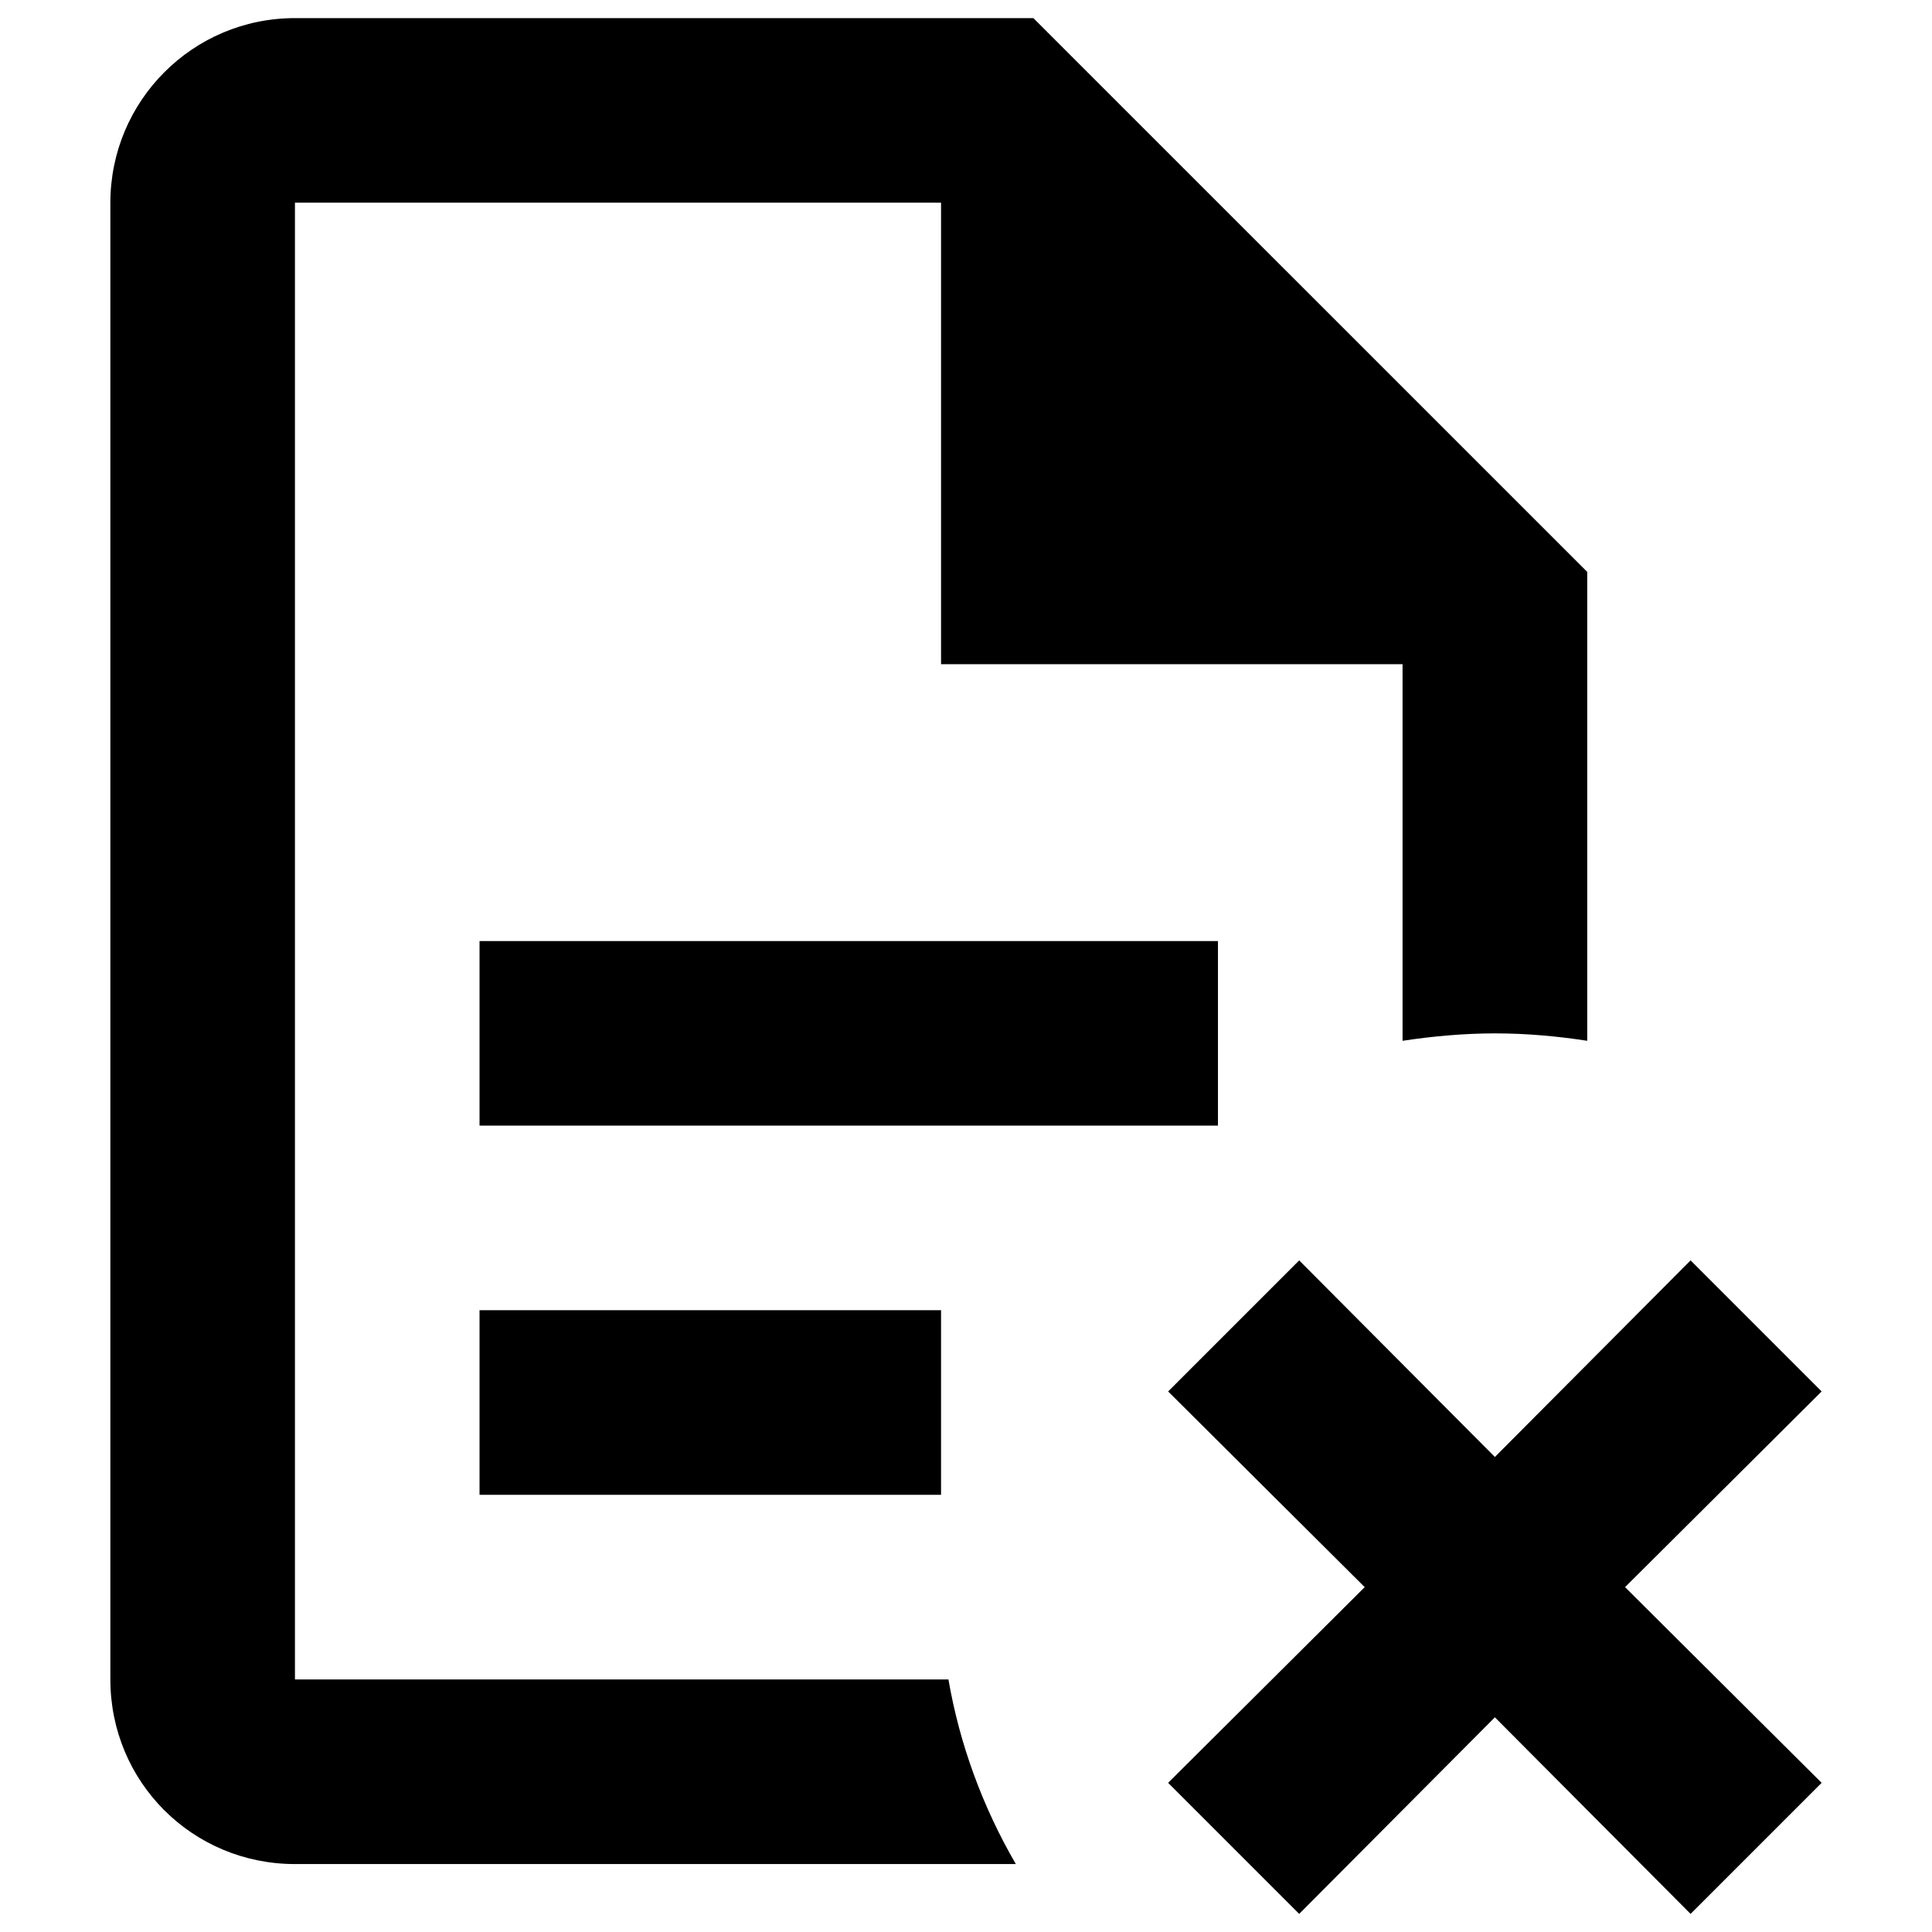 <?xml version="1.0" encoding="UTF-8" standalone="no"?>
<svg
   viewBox="0 0 24 24"
   version="1.1"
   id="svg1"
   sodipodi:docname="file-document-remove-outline.svg"
   inkscape:version="1.3 (0e150ed6c4, 2023-07-21)"
   xmlns:inkscape="http://www.inkscape.org/namespaces/inkscape"
   xmlns:sodipodi="http://sodipodi.sourceforge.net/DTD/sodipodi-0.dtd"
   xmlns="http://www.w3.org/2000/svg"
   xmlns:svg="http://www.w3.org/2000/svg">
  <defs
     id="defs1" />
  <sodipodi:namedview
     id="namedview1"
     pagecolor="#ffffff"
     bordercolor="#000000"
     borderopacity="0.25"
     inkscape:showpageshadow="2"
     inkscape:pageopacity="0.0"
     inkscape:pagecheckerboard="0"
     inkscape:deskcolor="#d1d1d1"
     inkscape:zoom="34.208333"
     inkscape:cx="11.985384"
     inkscape:cy="12"
     inkscape:window-width="1920"
     inkscape:window-height="1017"
     inkscape:window-x="-8"
     inkscape:window-y="-8"
     inkscape:window-maximized="1"
     inkscape:current-layer="svg1" />
  <path
     d="m 22.629,22.147 -2.442,-2.431 2.442,-2.431 -1.628,-1.628 -2.431,2.442 -2.431,-2.442 -1.628,1.628 2.442,2.431 -2.442,2.431 1.628,1.628 2.431,-2.442 2.431,2.442 M 3.664,0.225 c -1.273,0 -2.293,1.032 -2.293,2.293 V 20.863 c 0,1.273 1.02,2.293 2.293,2.293 h 8.955 c -0.413,-0.711 -0.699,-1.491 -0.837,-2.293 H 3.664 V 2.518 h 8.026 v 5.733 h 5.733 v 4.678 c 0.378,-0.057 0.768,-0.092 1.147,-0.092 0.39,0 0.768,0.034 1.147,0.092 V 7.104 L 12.837,0.225 M 5.957,11.69 v 2.293 h 9.173 v -2.293 m -9.173,4.586 v 2.293 h 5.733 v -2.293 z"
     id="path1"
     style="stroke-width:1.147" />
</svg>
